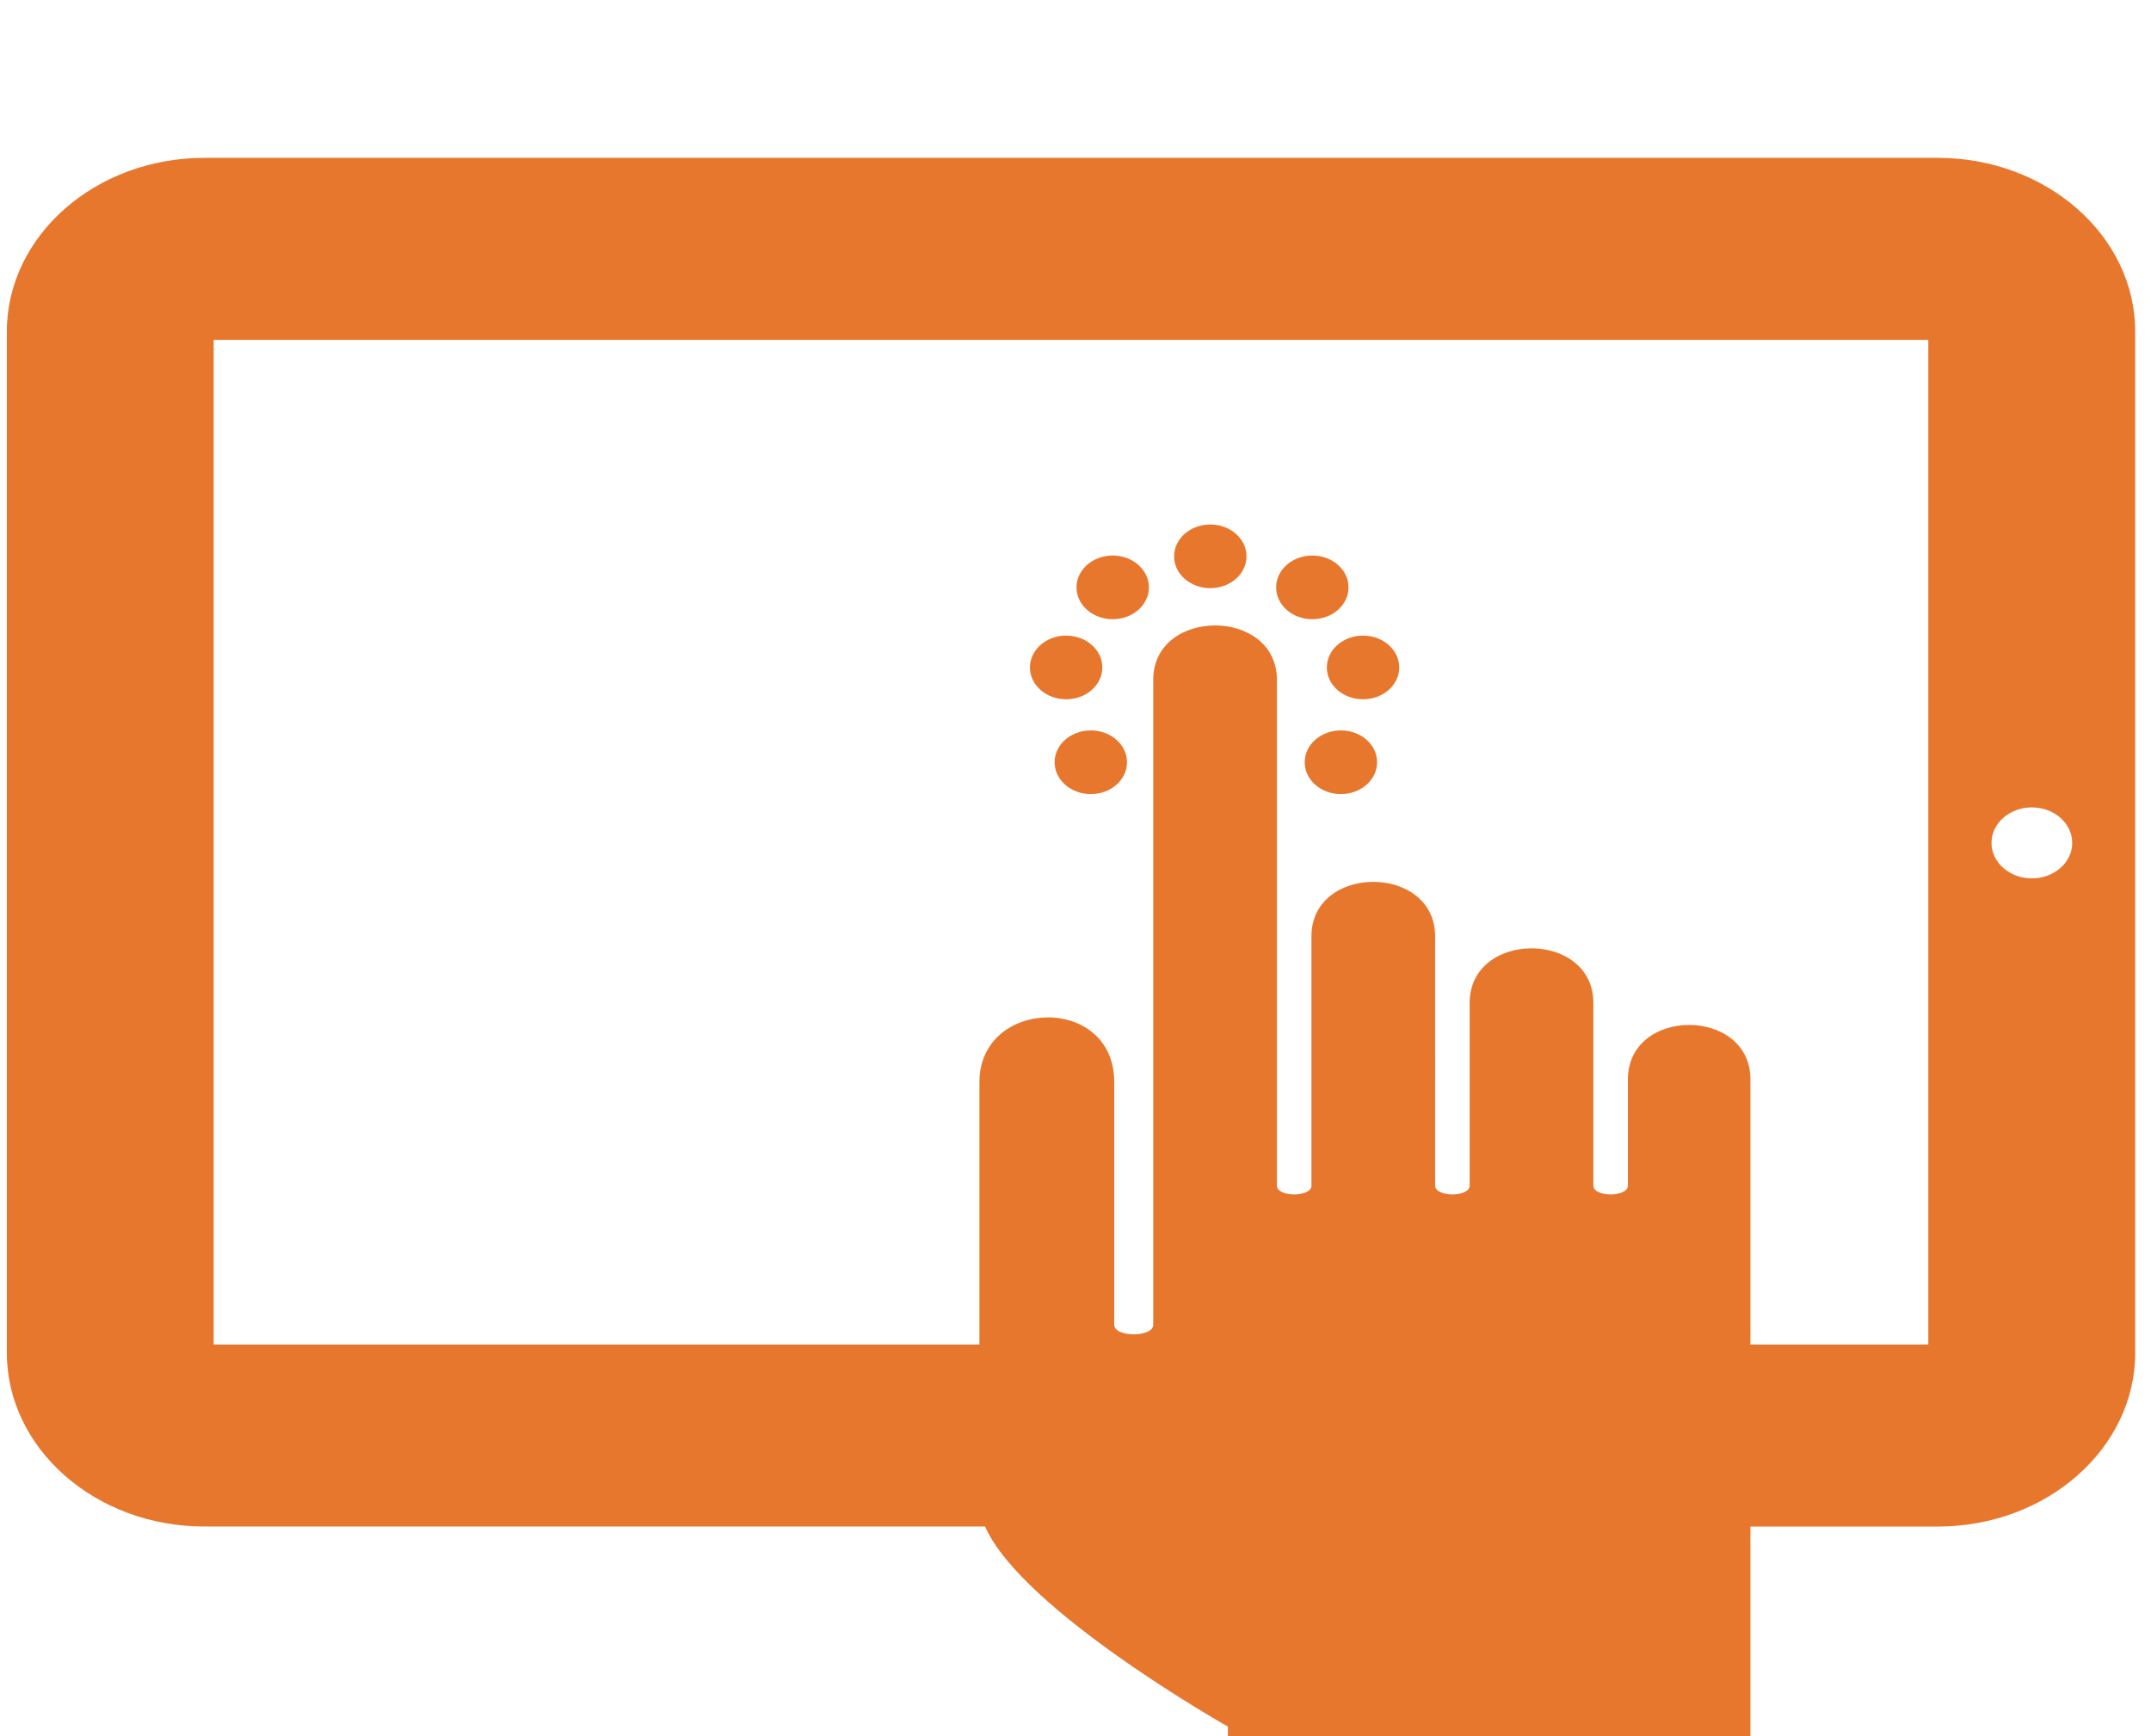 <svg xmlns="http://www.w3.org/2000/svg" width="109" height="88" fill="none"><g clip-path="url(#a)"><g clip-path="url(#b)"><g clip-path="url(#c)"><g clip-path="url(#d)"><g clip-path="url(#e)"><g clip-path="url(#f)"><g fill="#E8772E" clip-path="url(#g)"><path d="M98.19 8H10.356C4.837 8 .346 11.952.346 16.81V68.56c0 4.857 4.491 8.808 10.01 8.808h39.561c1.855 4.242 12.305 10.141 12.305 10.141v7.78h26.48V77.37h9.488c5.52 0 10.01-3.952 10.01-8.809V16.809C108.2 11.951 103.71 8 98.19 8Zm-.473 60.144h-9.015V54.711c0-3.686-6.21-3.686-6.21 0v5.378c0 .596-1.75.596-1.75 0v-9.262c0-3.685-6.268-3.685-6.268 0v9.262c0 .596-1.75.596-1.75 0V47.457c0-3.683-6.268-3.683-6.268 0V60.09c0 .596-1.75.596-1.75 0V34.456c0-3.676-6.267-3.676-6.267 0v32.686c0 .647-1.976.647-1.976 0V54.845c0-4.474-6.832-4.275-6.832 0v13.3H10.828v-50.92h86.887v50.92h.002Zm5.245-23.626c-1.129 0-2.044-.805-2.044-1.797 0-.994.915-1.8 2.044-1.8 1.13 0 2.045.806 2.045 1.8 0 .992-.915 1.797-2.045 1.797Z"/><path d="M55.276 40.247c1.013 0 1.834-.723 1.834-1.614 0-.892-.821-1.614-1.834-1.614-1.014 0-1.835.722-1.835 1.614 0 .891.821 1.614 1.834 1.614ZM67.949 40.247c1.013 0 1.834-.723 1.834-1.614 0-.892-.821-1.614-1.834-1.614-1.014 0-1.835.722-1.835 1.614 0 .891.821 1.614 1.835 1.614ZM61.331 29.81c1.013 0 1.835-.722 1.835-1.614 0-.891-.822-1.614-1.835-1.614s-1.835.723-1.835 1.614c0 .892.822 1.614 1.835 1.614ZM56.385 31.384c1.013 0 1.835-.723 1.835-1.614 0-.892-.822-1.615-1.835-1.615s-1.835.723-1.835 1.615c0 .891.822 1.614 1.835 1.614ZM66.501 31.384c1.014 0 1.835-.723 1.835-1.614 0-.892-.821-1.615-1.835-1.615-1.013 0-1.834.723-1.834 1.615 0 .891.821 1.614 1.834 1.614ZM54.026 35.442c1.013 0 1.834-.722 1.834-1.614 0-.892-.821-1.614-1.834-1.614-1.014 0-1.835.723-1.835 1.614 0 .892.822 1.614 1.835 1.614ZM69.071 35.442c1.013 0 1.835-.722 1.835-1.614 0-.892-.822-1.614-1.835-1.614s-1.835.723-1.835 1.614c0 .892.822 1.614 1.835 1.614Z"/></g></g></g></g></g></g></g><defs><clipPath id="a"><path fill="#fff" d="M.346.523H108.2V95.29H.346z"/></clipPath><clipPath id="b"><path fill="#fff" d="M.346 8H108.2v87.29H.346z"/></clipPath><clipPath id="c"><path fill="#fff" d="M.346 8H108.2v87.29H.346z"/></clipPath><clipPath id="d"><path fill="#fff" d="M.346 8H108.2v87.29H.346z"/></clipPath><clipPath id="e"><path fill="#fff" d="M.346 8H108.2v87.29H.346z"/></clipPath><clipPath id="f"><path fill="#fff" d="M.346 8H108.2v87.29H.346z"/></clipPath><clipPath id="g"><path fill="#fff" d="M.346 8H108.2v87.29H.346z"/></clipPath></defs></svg>